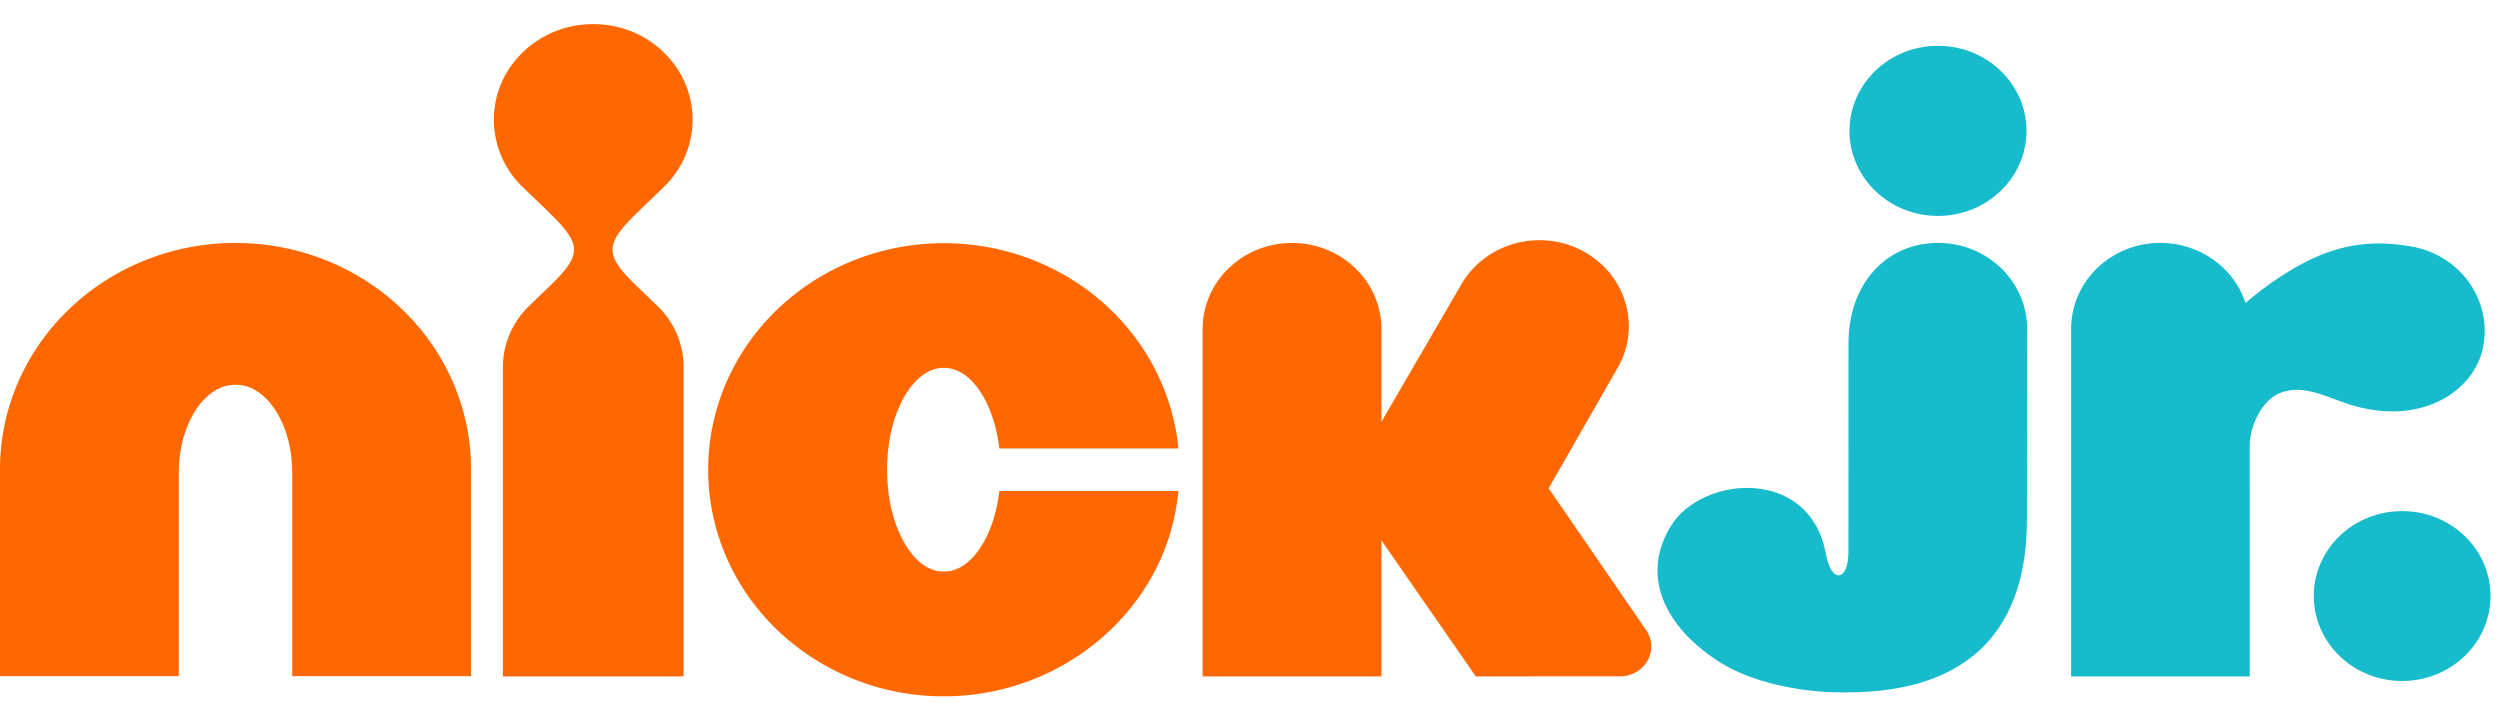 <svg xmlns="http://www.w3.org/2000/svg" xmlns:xlink="http://www.w3.org/1999/xlink" width="114" height="33" viewBox="0 0 114 33"><defs><path id="az4db" d="M120.507 101.178c.004-2.142 1.808-3.876 4.03-3.871 2.223-.005 4.029 1.728 4.032 3.87v.001c-.003 2.143-1.808 3.877-4.031 3.875-2.223.002-4.027-1.732-4.03-3.875zm-2.92 3.67h-8.144V88.992c.003-2.167 1.825-3.919 4.07-3.916h.002c1.772 0 3.342 1.104 3.882 2.735.148-.12.567-.47.724-.586l.006-.004c2.219-1.647 4.133-2.467 6.847-1.978 2.204.388 3.665 2.427 3.262 4.554l-.001.008c-.406 2.126-3.037 3.767-6.42 2.528-1.023-.37-1.88-.769-2.817-.424-.917.344-1.412 1.628-1.412 2.39zm-10.16-7.138c0 4.779-2.418 7.863-8.231 7.863h-.223c-2.032 0-4.161-.517-5.488-1.338-2.305-1.427-3.811-3.775-2.291-6.253 1.408-2.299 6.337-2.72 7.068 1.278.255 1.401 1.027 1.218 1.027-.075l.003-9.515c0-2.844 1.824-4.594 4.074-4.593 2.244-.005 4.066 1.745 4.073 3.91v.003l-.012 8.72zm-4.056-13.864c-2.225.003-4.032-1.732-4.036-3.878.004-2.146 1.811-3.881 4.037-3.878 2.23 0 4.037 1.735 4.037 3.877v.002c-.005 2.146-1.814 3.881-4.038 3.877z"/><path id="az4da" d="M15 75.099h75.3v30.651H15z"/><path id="az4dd" d="M90.3 103.475c0 .754-.638 1.366-1.421 1.366l-6.583.002-4.302-6.202v6.204h-8.155V89c.006-2.17 1.831-3.924 4.077-3.92 2.247-.004 4.073 1.75 4.078 3.92v4.232l3.692-6.347c1.148-1.868 3.644-2.488 5.583-1.387 1.93 1.091 2.58 3.488 1.45 5.353l-.01.016-3.09 5.398 4.465 6.496c.134.208.215.45.215.714m-30.43-4.77c.352-.639.597-1.42.701-2.315h8.166c-.346 3.548-2.368 5.783-3.732 6.895a10.995 10.995 0 0 1-6.964 2.466 10.96 10.96 0 0 1-7.6-3.025c-2.015-1.934-3.148-4.564-3.147-7.307 0-2.741 1.132-5.37 3.147-7.303 2.019-1.94 4.75-3.029 7.6-3.026 2.848-.002 5.581 1.086 7.599 3.026 1.766 1.698 2.863 3.938 3.097 6.333H60.57c-.104-.893-.35-1.673-.7-2.314-.483-.852-1.104-1.357-1.83-1.362-.727.005-1.35.51-1.831 1.362-.474.864-.756 1.98-.757 3.285 0 1.307.284 2.422.757 3.285.481.853 1.102 1.358 1.83 1.36.728-.002 1.348-.507 1.83-1.36M45.257 82.54l-1 .963c-1.671 1.608-1.79 2.035-.2 3.562l.91.875a3.878 3.878 0 0 1 1.206 2.802v14.102h-8.24v-14.1c0-1.095.46-2.086 1.206-2.804l.91-.875c1.59-1.529 1.47-1.954-.2-3.562l-1.002-.963a4.256 4.256 0 0 1-1.326-3.083c0-1.205.506-2.294 1.328-3.083A4.608 4.608 0 0 1 42.05 75.1c2.498-.005 4.528 1.945 4.533 4.357a4.262 4.262 0 0 1-1.328 3.083m-19.515 2.54c2.846-.004 5.578 1.083 7.594 3.022 2.015 1.932 3.147 4.56 3.146 7.302v9.43h-8.155v-9.27c0-1.13-.282-2.096-.756-2.843-.482-.738-1.1-1.174-1.83-1.177-.725.002-1.348.44-1.829 1.177-.473.748-.754 1.713-.758 2.843v9.27H15v-9.429c-.001-2.742 1.132-5.37 3.146-7.302 2.018-1.94 4.749-3.027 7.596-3.025"/><clipPath id="az4dc"><use xlink:href="#az4da"/></clipPath></defs><g><g transform="translate(-15 -74)"><g><use fill="#16bccb" xlink:href="#az4db"/></g><g/><g clip-path="url(#az4dc)"><use fill="#ff6700" xlink:href="#az4dd"/></g></g></g></svg>